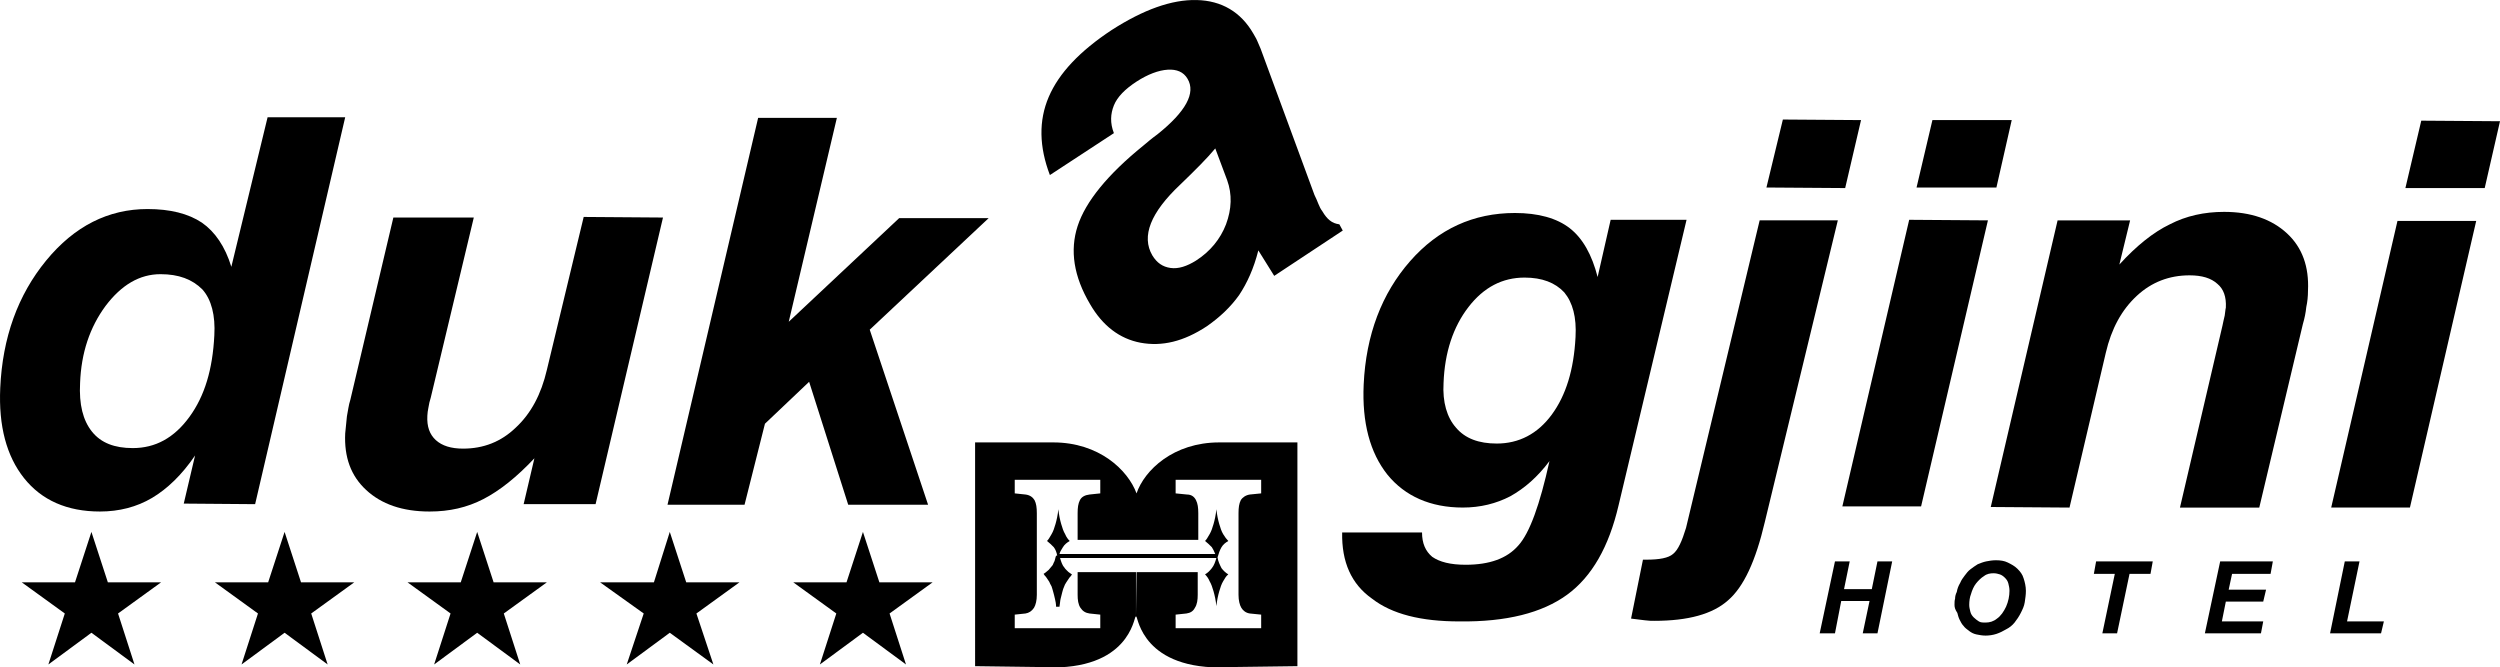 <?xml version="1.0" encoding="utf-8"?>
<!-- Generator: Adobe Illustrator 25.2.0, SVG Export Plug-In . SVG Version: 6.00 Build 0)  -->
<svg version="1.0" id="Layer_1" xmlns="http://www.w3.org/2000/svg" xmlns:xlink="http://www.w3.org/1999/xlink" x="0px" y="0px"
	 viewBox="0 0 180.731 48.24" enable-background="new 0 0 180.731 48.24" xml:space="preserve">
<g>
	<g>
		<g className="left-group">
			<path fillRule="evenodd" clipRule="evenodd" d="M13.284,36.406l0.819-3.481c-0.942,1.392-2.007,2.416-3.112,3.071
				s-2.375,0.983-3.767,0.983c-2.375,0-4.218-0.819-5.487-2.416s-1.843-3.767-1.72-6.511c0.164-3.645,1.269-6.716,3.317-9.214
				s4.505-3.726,7.33-3.726c1.638,0,2.948,0.328,3.931,0.983c0.942,0.655,1.679,1.72,2.129,3.194l2.621-10.811h5.61l-6.511,27.969
				L13.284,36.406z M11.605,19.821c-1.515,0-2.826,0.778-3.972,2.293c-1.147,1.556-1.761,3.399-1.843,5.569
				c-0.082,1.556,0.205,2.703,0.86,3.522c0.655,0.819,1.638,1.188,2.948,1.188c1.638,0,2.989-0.737,4.095-2.252
				s1.679-3.44,1.802-5.897c0.082-1.433-0.205-2.58-0.86-3.317C13.899,20.189,12.916,19.821,11.605,19.821z"/>
			<path fillRule="evenodd" clipRule="evenodd" d="M47.929,15.726l-4.873,20.721h-5.201l0.778-3.317
				c-1.269,1.351-2.498,2.334-3.686,2.948c-1.188,0.614-2.457,0.901-3.89,0.901c-1.966,0-3.481-0.532-4.586-1.556
				c-1.106-1.024-1.597-2.375-1.515-4.095c0.041-0.41,0.082-0.819,0.123-1.229c0.082-0.41,0.123-0.819,0.246-1.188l3.112-13.186
				h5.815l-3.112,13.022c-0.082,0.246-0.123,0.45-0.164,0.696c-0.041,0.205-0.082,0.45-0.082,0.614
				c-0.041,0.778,0.164,1.351,0.614,1.761s1.106,0.614,1.966,0.614c1.474,0,2.744-0.491,3.808-1.515
				c1.106-1.024,1.843-2.416,2.252-4.177l2.662-11.057L47.929,15.726z"/>
			<polygon fillRule="evenodd" clipRule="evenodd" points="48.256,36.488 54.808,8.519 60.5,8.519 57.02,23.261 65.005,15.767 
				71.475,15.767 62.875,23.834 67.093,36.488 61.319,36.488 58.494,27.601 55.3,30.632 53.825,36.488 			"/>
		</g>
		<g class="right-group">
		<polygon fillRule="evenodd" clipRule="evenodd" points="127.7,13.555 128.888,8.641 134.539,8.682 133.392,13.596 		"/>
		<path fillRule="evenodd" clipRule="evenodd" d="M117.913,44.719l0.86-4.259h0.246c0.942,0,1.597-0.123,1.925-0.41
			c0.369-0.287,0.655-0.942,0.942-1.884l5.324-22.236h5.651l-5.283,21.827c-0.655,2.785-1.515,4.668-2.662,5.651
			c-1.106,0.983-2.867,1.474-5.324,1.474c-0.205,0-0.41,0-0.696-0.041C118.609,44.801,118.282,44.76,117.913,44.719"/>
		<polygon fillRule="evenodd" clipRule="evenodd" points="138.552,13.555 139.699,8.682 145.432,8.682 144.326,13.555 		"/>
		<polygon fillRule="evenodd" clipRule="evenodd" points="133.188,36.611 138.02,15.89 143.712,15.931 138.88,36.611 		"/>
		<path fillRule="evenodd" clipRule="evenodd" d="M143.917,36.652l4.832-20.721h5.242l-0.778,3.194
			c1.229-1.351,2.457-2.334,3.645-2.907c1.188-0.614,2.498-0.901,3.931-0.901c1.925,0,3.44,0.532,4.546,1.556
			c1.106,1.024,1.597,2.416,1.515,4.136c0,0.41-0.041,0.819-0.123,1.188c-0.041,0.41-0.123,0.819-0.246,1.229l-3.153,13.268h-5.733
			l3.071-13.145c0.041-0.246,0.123-0.532,0.164-0.737c0.041-0.246,0.041-0.41,0.082-0.573c0.041-0.778-0.164-1.351-0.614-1.72
			c-0.45-0.41-1.106-0.614-2.007-0.614c-1.474,0-2.744,0.491-3.808,1.474c-1.106,1.024-1.843,2.375-2.252,4.136l-2.621,11.179
			L143.917,36.652z"/>
		<polygon fillRule="evenodd" clipRule="evenodd" points="173.892,13.596 175.039,8.723 180.731,8.764 179.626,13.596 		"/>
		<polygon fillRule="evenodd" clipRule="evenodd" points="168.528,36.693 173.319,15.972 179.011,15.972 174.22,36.693 		"/>
		<path fillRule="evenodd" clipRule="evenodd" d="M97.028,38.494h5.774c0,0.778,0.246,1.351,0.737,1.761
			c0.532,0.369,1.31,0.573,2.416,0.573c1.72,0,2.989-0.45,3.808-1.392c0.819-0.901,1.556-2.948,2.252-6.102
			c-0.86,1.147-1.802,1.966-2.826,2.539c-1.024,0.532-2.17,0.819-3.44,0.819c-2.334,0-4.177-0.819-5.446-2.375
			c-1.269-1.597-1.843-3.767-1.72-6.511c0.164-3.604,1.31-6.593,3.358-8.927c2.048-2.334,4.586-3.481,7.576-3.481
			c1.679,0,3.03,0.369,3.972,1.106c0.942,0.737,1.597,1.925,2.007,3.522l0.942-4.136h5.487l-4.914,20.639
			c-0.696,2.989-1.925,5.16-3.727,6.47c-1.802,1.31-4.382,1.966-7.781,1.925c-2.785,0-4.873-0.532-6.306-1.638
			C97.683,42.221,96.987,40.624,97.028,38.494 M110.214,20.067c-1.597,0-2.948,0.696-4.054,2.129
			c-1.106,1.433-1.72,3.276-1.802,5.487c-0.082,1.392,0.246,2.498,0.901,3.235c0.655,0.778,1.638,1.147,2.948,1.147
			c1.597,0,2.948-0.696,3.972-2.088s1.597-3.235,1.72-5.61c0.082-1.433-0.205-2.498-0.819-3.235
			C112.426,20.435,111.484,20.067,110.214,20.067z"/>
		</g>
		<path fillRule="evenodd" clipRule="evenodd" d="M90.968,18.101c-0.328,1.31-0.819,2.375-1.392,3.235
			c-0.614,0.86-1.392,1.597-2.334,2.252c-1.679,1.106-3.235,1.474-4.791,1.188c-1.515-0.287-2.744-1.229-3.645-2.785
			c-1.188-2.007-1.474-3.89-0.901-5.651c0.573-1.761,2.17-3.727,4.75-5.815c0.246-0.205,0.573-0.491,1.024-0.819
			c2.048-1.638,2.785-2.989,2.17-4.013c-0.287-0.491-0.778-0.696-1.433-0.655s-1.433,0.328-2.252,0.86
			c-0.819,0.532-1.392,1.106-1.638,1.72c-0.246,0.614-0.287,1.269,0,2.007l-4.627,3.03c-0.778-2.048-0.819-3.931-0.082-5.651
			c0.737-1.72,2.252-3.317,4.546-4.832c2.293-1.474,4.341-2.211,6.143-2.17c1.802,0.041,3.194,0.86,4.095,2.416
			c0.082,0.164,0.205,0.328,0.287,0.532c0.082,0.205,0.164,0.369,0.246,0.573l3.89,10.565c0.123,0.246,0.205,0.45,0.287,0.655
			c0.082,0.205,0.164,0.369,0.287,0.532c0.164,0.287,0.369,0.532,0.532,0.655c0.205,0.164,0.41,0.246,0.696,0.287l0.246,0.45
			l-4.955,3.276L90.968,18.101z M87.855,10.73c-0.573,0.696-1.433,1.556-2.539,2.621c-2.129,2.007-2.826,3.726-2.007,5.119
			c0.328,0.532,0.737,0.819,1.31,0.901c0.573,0.082,1.188-0.123,1.843-0.532c1.024-0.655,1.761-1.556,2.17-2.621
			c0.41-1.106,0.45-2.17,0.082-3.194L87.855,10.73z"/>
		
	</g>
	<polygon points="135.153,43.449 133.106,43.449 132.655,45.784 131.55,45.784 132.655,40.583 133.72,40.583 133.31,42.589 
		135.317,42.589 135.727,40.583 136.791,40.583 135.727,45.784 134.662,45.784 	"/>
	<path d="M142.361,43.736c0,0.164,0.041,0.328,0.082,0.491c0.041,0.164,0.123,0.287,0.246,0.41s0.246,0.205,0.369,0.287
		s0.287,0.082,0.491,0.082c0.287,0,0.573-0.082,0.819-0.287c0.123-0.082,0.246-0.205,0.369-0.369s0.205-0.328,0.287-0.491
		c0.164-0.369,0.246-0.778,0.246-1.147c0-0.205-0.041-0.369-0.082-0.532c-0.041-0.164-0.123-0.287-0.246-0.41
		s-0.246-0.205-0.369-0.246c-0.123-0.041-0.287-0.082-0.45-0.082c-0.246,0-0.491,0.041-0.696,0.205
		c-0.205,0.123-0.41,0.328-0.573,0.532c-0.164,0.205-0.287,0.491-0.369,0.778C142.401,43.163,142.361,43.449,142.361,43.736
		 M141.296,43.736c0-0.164,0-0.328,0.041-0.45c0-0.164,0.041-0.328,0.123-0.491c0.041-0.246,0.123-0.45,0.246-0.655
		c0.082-0.205,0.205-0.369,0.328-0.532c0.123-0.164,0.246-0.328,0.41-0.45c0.164-0.123,0.328-0.246,0.532-0.369
		c0.205-0.082,0.41-0.164,0.614-0.205c0.205-0.041,0.45-0.082,0.696-0.082c0.328,0,0.614,0.041,0.86,0.164
		c0.246,0.123,0.491,0.246,0.696,0.45c0.205,0.205,0.369,0.41,0.45,0.696c0.082,0.246,0.164,0.573,0.164,0.901
		c0,0.287-0.041,0.532-0.082,0.819c-0.041,0.287-0.164,0.532-0.287,0.778c-0.123,0.246-0.287,0.491-0.45,0.696
		c-0.164,0.205-0.369,0.369-0.614,0.491c-0.205,0.123-0.45,0.246-0.696,0.328s-0.532,0.123-0.778,0.123
		c-0.246,0-0.45-0.041-0.655-0.082c-0.205-0.041-0.369-0.123-0.532-0.246s-0.328-0.246-0.41-0.369
		c-0.123-0.123-0.205-0.287-0.287-0.45c-0.082-0.164-0.123-0.328-0.164-0.491C141.337,44.064,141.296,43.9,141.296,43.736z"/>
	<polygon points="153.049,45.784 151.984,45.784 152.885,41.484 151.37,41.484 151.533,40.583 155.628,40.583 155.465,41.484 
		153.949,41.484 	"/>
	<polygon points="159.396,45.784 160.502,40.583 164.31,40.583 164.146,41.484 161.362,41.484 161.116,42.63 163.819,42.63 
		163.614,43.49 160.911,43.49 160.624,44.924 163.614,44.924 163.45,45.784 	"/>
	<polygon points="168.446,45.784 169.511,40.583 170.575,40.583 169.674,44.924 172.336,44.924 172.132,45.784 	"/>
	<g class="center-group">
	<path fillRule="evenodd" clipRule="evenodd" d="M88.019,40.296c0.082-0.287,0.164-0.532,0.287-0.737s0.287-0.328,0.491-0.45
		c-0.123-0.123-0.246-0.287-0.369-0.491c-0.123-0.205-0.205-0.45-0.287-0.737c-0.082-0.287-0.164-0.655-0.205-1.065
		c-0.041,0.41-0.123,0.778-0.205,1.065s-0.164,0.532-0.287,0.737c-0.123,0.205-0.205,0.369-0.328,0.491
		c0.164,0.123,0.328,0.287,0.491,0.45c0.082,0.123,0.164,0.287,0.246,0.491H76.594c0.041-0.205,0.164-0.328,0.246-0.491
		c0.123-0.205,0.287-0.328,0.491-0.45c-0.123-0.123-0.246-0.287-0.328-0.491c-0.123-0.205-0.205-0.45-0.287-0.737
		c-0.082-0.287-0.164-0.655-0.205-1.065c-0.041,0.41-0.123,0.778-0.205,1.065s-0.164,0.532-0.287,0.737
		c-0.123,0.205-0.205,0.369-0.328,0.491c0.164,0.123,0.328,0.287,0.491,0.45c0.123,0.164,0.205,0.369,0.246,0.614h-0.082
		l-0.041,0.123c-0.041,0.123-0.041,0.246-0.123,0.369c-0.041,0.123-0.082,0.205-0.164,0.287c-0.082,0.082-0.123,0.164-0.205,0.246
		c-0.082,0.082-0.164,0.123-0.246,0.205l-0.123,0.082l0.082,0.123c0.041,0.041,0.123,0.123,0.164,0.205
		c0.041,0.082,0.123,0.164,0.164,0.246c0.041,0.082,0.082,0.205,0.164,0.328c0.041,0.123,0.082,0.246,0.123,0.41
		c0.041,0.164,0.082,0.287,0.123,0.491c0.041,0.164,0.082,0.369,0.082,0.573h0.246c0.041-0.205,0.041-0.41,0.082-0.573
		c0.041-0.164,0.082-0.328,0.123-0.491c0.041-0.164,0.082-0.287,0.123-0.369c0.041-0.123,0.082-0.205,0.164-0.328
		c0.041-0.082,0.123-0.164,0.164-0.246c0.041-0.082,0.123-0.164,0.164-0.205l0.082-0.123l-0.123-0.082
		c-0.082-0.041-0.164-0.123-0.246-0.205c-0.082-0.082-0.164-0.164-0.205-0.246c-0.082-0.082-0.123-0.205-0.164-0.287
		c-0.041-0.123-0.082-0.205-0.123-0.369h11.302l0,0c-0.082,0.287-0.164,0.532-0.328,0.737c-0.164,0.205-0.287,0.328-0.491,0.45
		c0.123,0.123,0.246,0.287,0.328,0.491c0.123,0.205,0.205,0.45,0.287,0.737c0.082,0.287,0.164,0.655,0.205,1.065
		c0.041-0.41,0.123-0.778,0.205-1.065c0.082-0.287,0.164-0.532,0.287-0.737c0.123-0.205,0.205-0.369,0.369-0.491
		c-0.205-0.123-0.369-0.287-0.491-0.45C88.183,40.829,88.06,40.583,88.019,40.296 M76.553,40.747
		c-0.041-0.041-0.041-0.123-0.041-0.164c0,0.041-0.041,0.123-0.041,0.164c-0.041,0.123-0.123,0.246-0.205,0.369
		c-0.082,0.082-0.164,0.205-0.246,0.287c-0.041,0.041-0.123,0.123-0.164,0.164c0.041,0.041,0.082,0.082,0.082,0.123
		c0.041,0.082,0.123,0.164,0.164,0.287c0.041,0.123,0.123,0.205,0.164,0.328c0.041,0.123,0.082,0.246,0.164,0.41
		c0.041,0.123,0.082,0.246,0.082,0.369c0.041-0.123,0.041-0.246,0.082-0.369c0.041-0.164,0.082-0.287,0.123-0.41
		c0.041-0.123,0.123-0.246,0.164-0.369c0.041-0.123,0.123-0.205,0.164-0.287c0.041-0.041,0.082-0.082,0.082-0.123
		c-0.041-0.041-0.123-0.082-0.164-0.164c-0.082-0.082-0.164-0.164-0.246-0.287C76.676,40.992,76.594,40.869,76.553,40.747z
		 M82.122,44.596c-0.123-0.41-0.123,3.399-5.487,3.645l-6.143-0.082V31.983h5.651c3.317,0,5.405,2.007,6.02,3.686v3.358h-4.259
		v-1.925c0-0.41,0.041-0.696,0.164-0.942s0.369-0.369,0.696-0.41l0.778-0.082v-0.983h-6.184v0.983l0.778,0.082
		c0.328,0.041,0.532,0.205,0.655,0.41c0.123,0.246,0.164,0.532,0.164,0.942v5.897c0,0.41-0.082,0.737-0.205,0.942
		c-0.164,0.246-0.369,0.369-0.614,0.41l-0.778,0.082v0.983h6.184v-0.983l-0.778-0.082c-0.287-0.041-0.491-0.164-0.655-0.41
		c-0.164-0.246-0.205-0.573-0.205-0.942v-1.638h4.259L82.122,44.596c0.123-0.41,0.123,3.399,5.528,3.645l6.143-0.082V31.983h-5.651
		c-3.317,0-5.405,2.007-5.979,3.686v3.358h4.464v-1.925c0-0.41-0.041-0.696-0.164-0.942c-0.123-0.246-0.328-0.41-0.655-0.41
		l-0.819-0.082v-0.983h6.184v0.983l-0.819,0.082c-0.287,0.041-0.532,0.205-0.655,0.41c-0.123,0.246-0.164,0.532-0.164,0.942v5.897
		c0,0.41,0.082,0.737,0.205,0.942c0.123,0.205,0.328,0.369,0.614,0.41l0.819,0.082v0.983h-6.184v-0.983l0.778-0.082
		c0.287-0.041,0.491-0.164,0.614-0.41c0.164-0.246,0.205-0.573,0.205-0.942v-1.638h-4.464L82.122,44.596L82.122,44.596z"/>
	</g>
	<g class="bottom-left-group">
	<polygon fillRule="evenodd" clipRule="evenodd" points="62.384,38.453 63.572,42.098 67.421,42.098 64.309,44.35 65.496,48.036 
		62.384,45.743 59.272,48.036 60.459,44.35 57.347,42.098 61.197,42.098 	"/>
	<polygon fillRule="evenodd" clipRule="evenodd" points="48.42,38.453 49.608,42.098 53.457,42.098 50.345,44.35 51.573,48.036 
		48.42,45.743 45.308,48.036 46.536,44.35 43.383,42.098 47.273,42.098 	"/>
	<polygon fillRule="evenodd" clipRule="evenodd" points="34.497,38.453 35.684,42.098 39.534,42.098 36.421,44.35 37.609,48.036 
		34.497,45.743 31.385,48.036 32.572,44.35 29.46,42.098 33.309,42.098 	"/>
	<polygon fillRule="evenodd" clipRule="evenodd" points="20.574,38.453 21.761,42.098 25.61,42.098 22.498,44.35 23.686,48.036 
		20.574,45.743 17.461,48.036 18.649,44.35 15.537,42.098 19.386,42.098 	"/>
	<polygon fillRule="evenodd" clipRule="evenodd" points="6.609,38.453 7.797,42.098 11.646,42.098 8.534,44.35 9.722,48.036 
		6.609,45.743 3.497,48.036 4.685,44.35 1.573,42.098 5.422,42.098 	"/>
	</g>
</g>
</svg>
